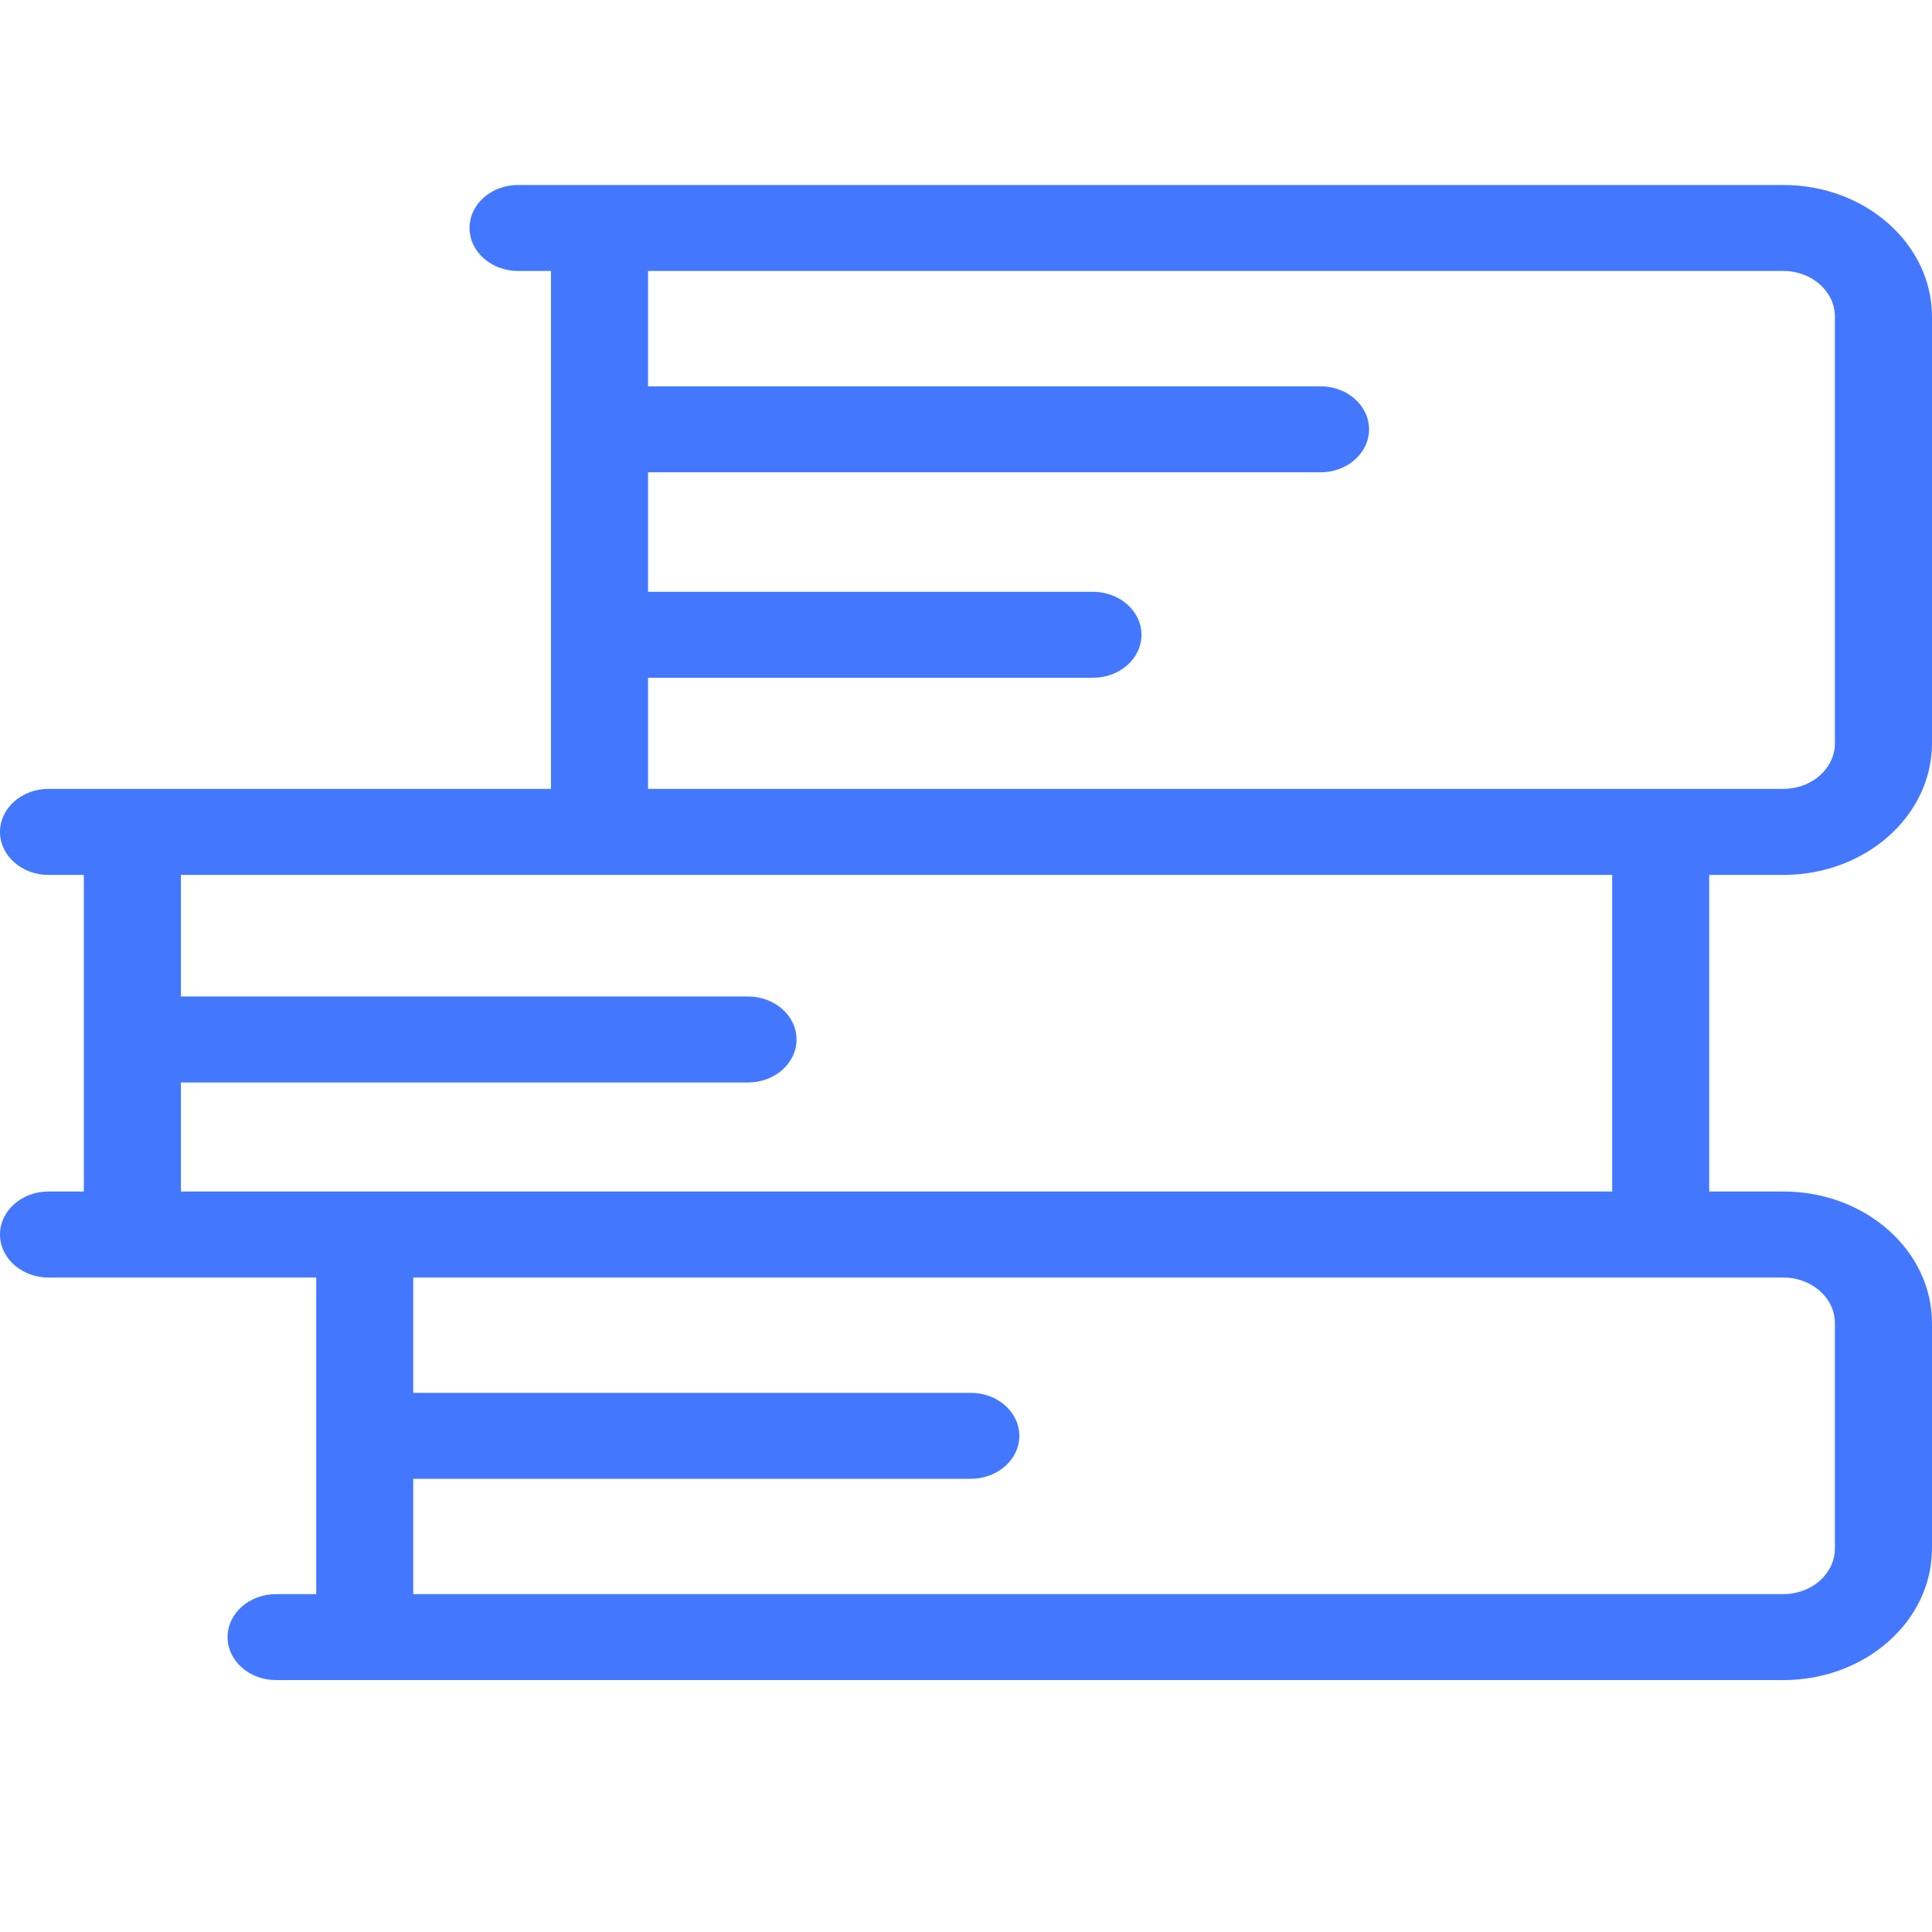 <svg width="28" height="28" viewBox="0 0 28 28" fill="none" xmlns="http://www.w3.org/2000/svg">
<g clip-path="url(#clip0_2901_64814)">
<path fill-rule="evenodd" clip-rule="evenodd" d="M6.805 3.304C6.805 2.96 7.119 2.681 7.508 2.681H25.846C27.035 2.681 28 3.536 28 4.59V10.771C28 11.825 27.035 12.68 25.846 12.68H24.771V17.268H25.846C27.035 17.268 28 18.123 28 19.177V22.44C28 23.495 27.035 24.349 25.846 24.349H4.001C3.613 24.349 3.298 24.07 3.298 23.726C3.298 23.382 3.613 23.103 4.001 23.103H4.583V18.515H0.703C0.315 18.515 0 18.235 0 17.891C0 17.547 0.315 17.268 0.703 17.268H1.215V12.68H0.703C0.315 12.68 0 12.401 0 12.057C0 11.712 0.315 11.433 0.703 11.433H7.985V3.927H7.508C7.119 3.927 6.805 3.648 6.805 3.304ZM9.392 3.927V5.599H19.138C19.527 5.599 19.841 5.878 19.841 6.222C19.841 6.566 19.527 6.845 19.138 6.845H9.392V8.577H15.84C16.228 8.577 16.543 8.856 16.543 9.2C16.543 9.544 16.228 9.823 15.84 9.823H9.392V11.433H25.846C26.259 11.433 26.593 11.137 26.593 10.771V4.59C26.593 4.224 26.259 3.927 25.846 3.927H9.392ZM2.622 12.68V14.442H10.841C11.229 14.442 11.544 14.721 11.544 15.065C11.544 15.409 11.229 15.688 10.841 15.688H2.622V17.268H23.365V12.68H2.622ZM5.989 18.515H25.846C26.259 18.515 26.593 18.811 26.593 19.177V22.44C26.593 22.806 26.259 23.103 25.846 23.103H5.989V21.432H14.069C14.458 21.432 14.773 21.153 14.773 20.809C14.773 20.465 14.458 20.186 14.069 20.186H5.989V18.515Z" fill="#4378FE"/>
</g>
<defs>
<clipPath id="clip0_2901_64814">
<rect width="28" height="28" fill="white"/>
</clipPath>
</defs>
</svg>